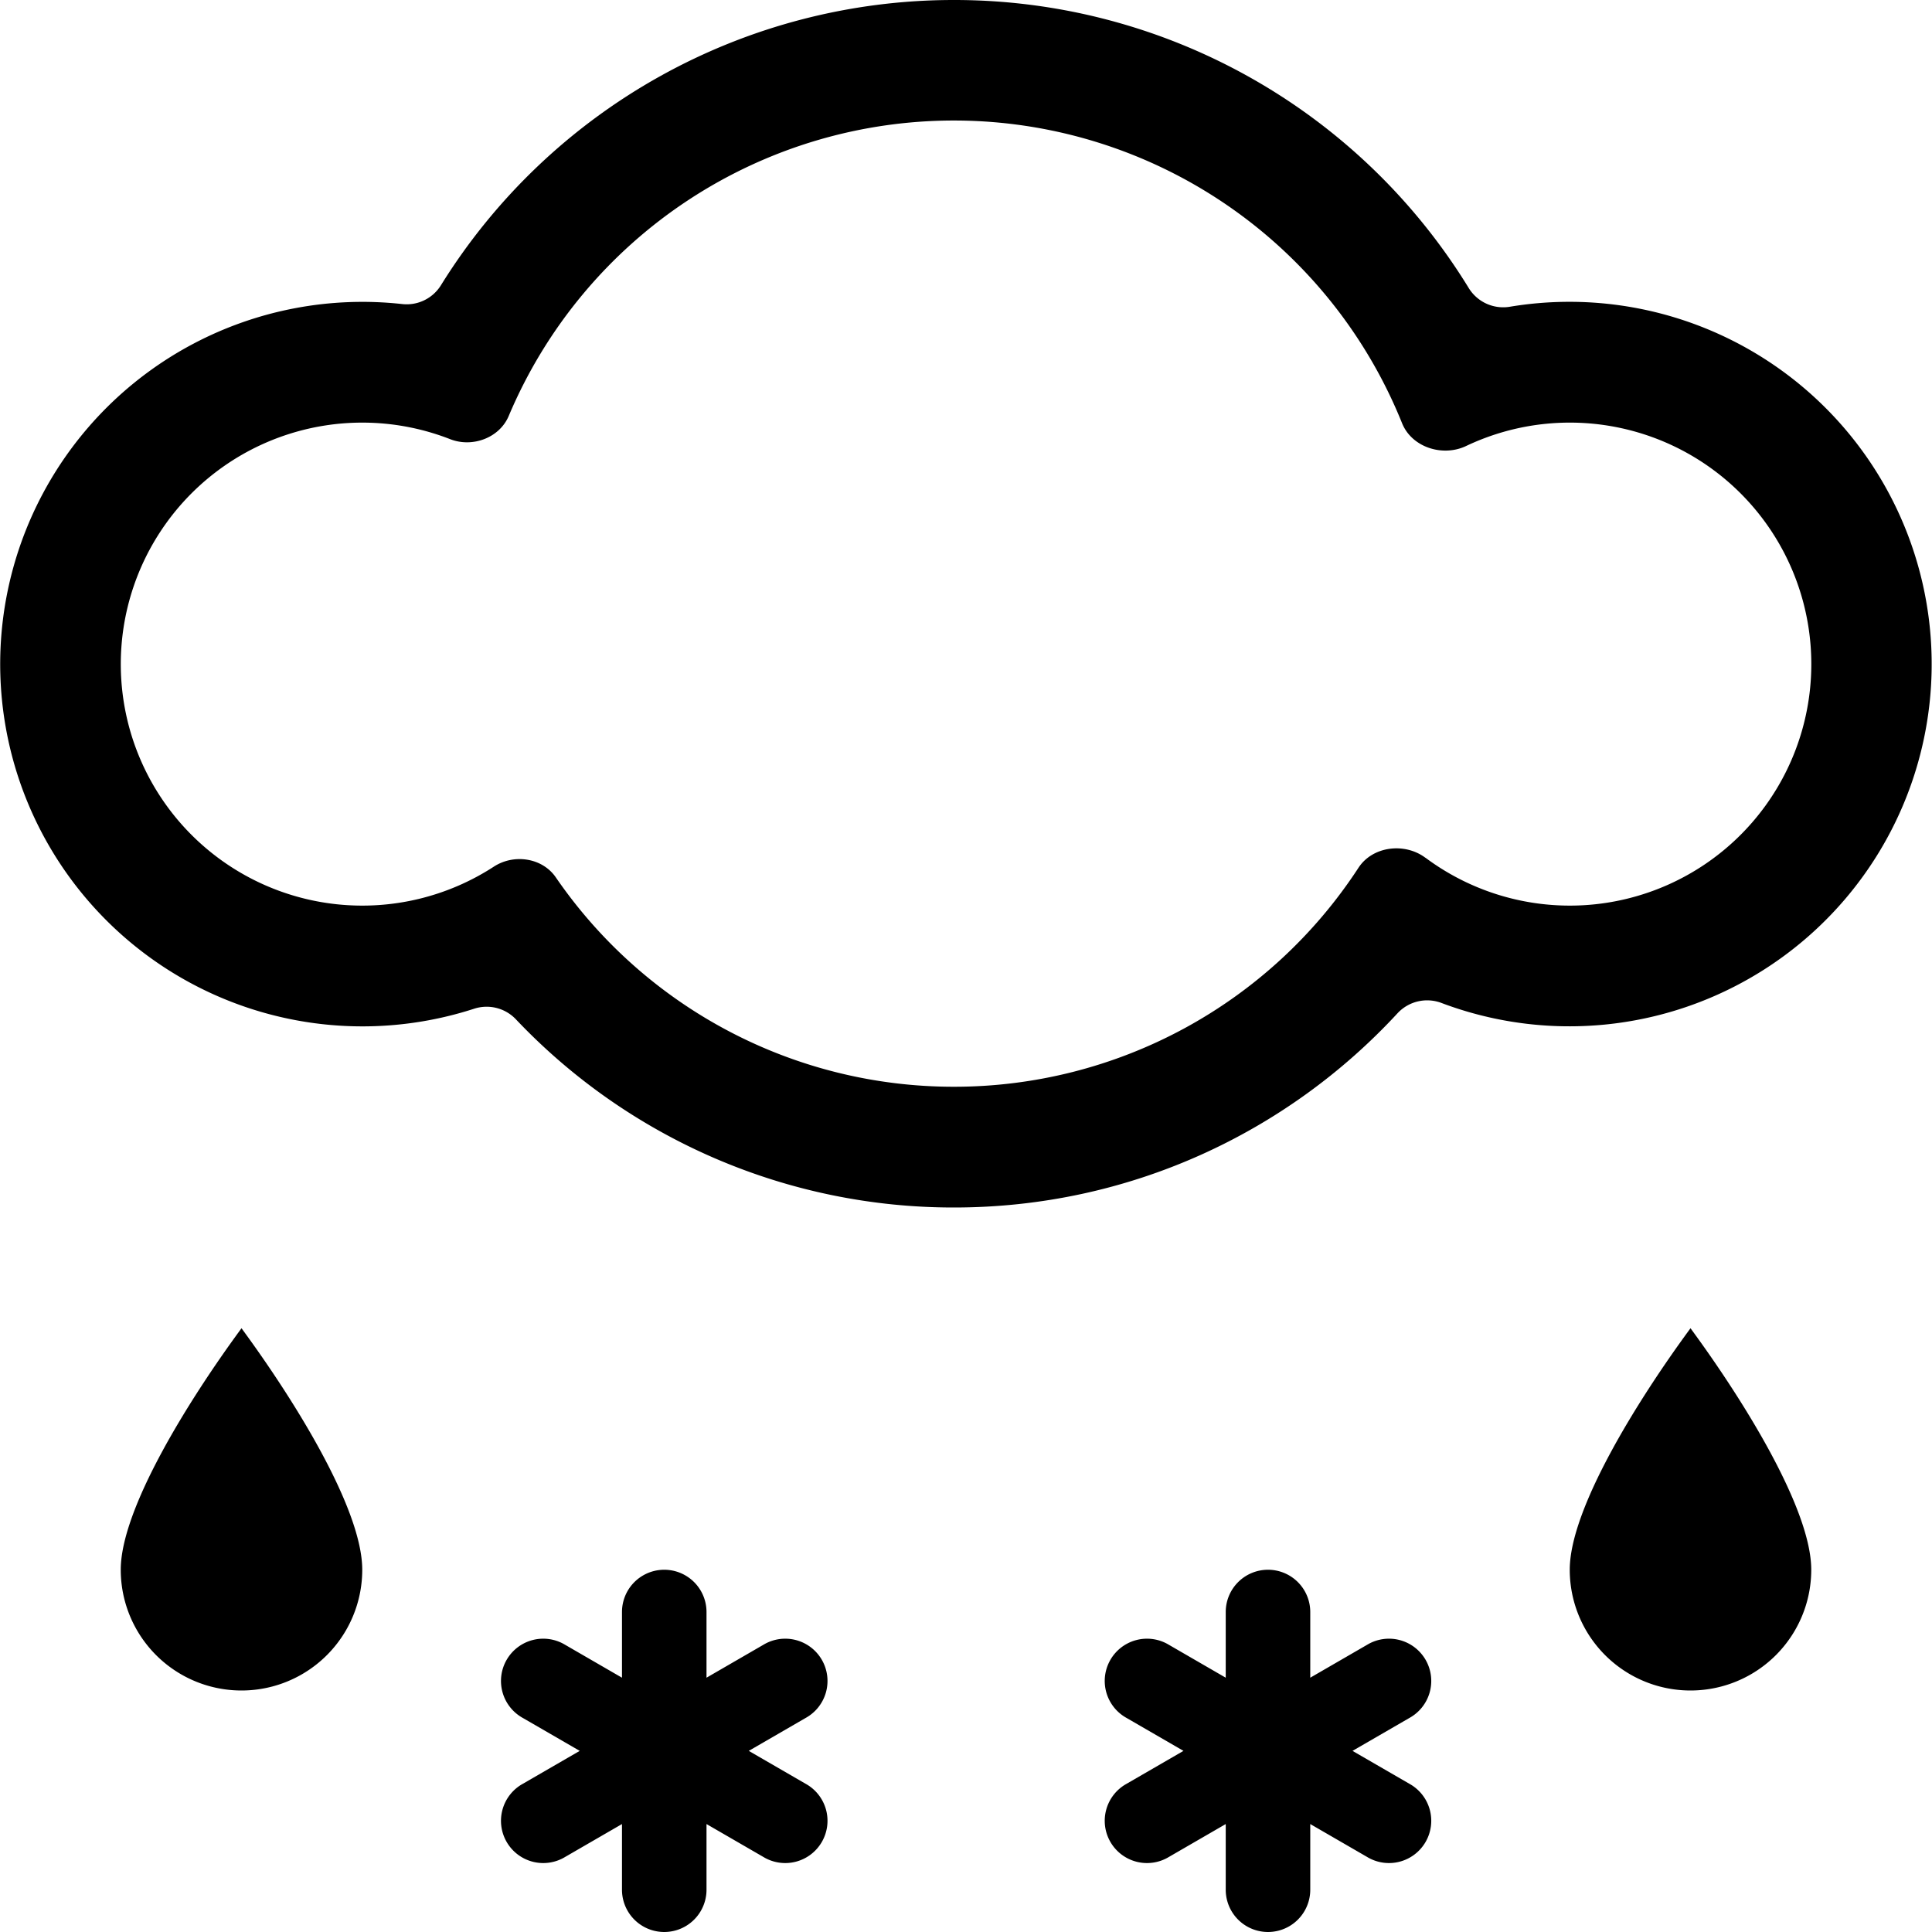 <svg xmlns="http://www.w3.org/2000/svg" width="32" height="32" fill="currentColor" class="qi-404" viewBox="0 0 16 16">
  <path d="M1 13a1 1 0 1 0 2 0c0-.5-.555-1.395-1-2-.445.605-1 1.5-1 2Zm12 0a1 1 0 0 0 2 0c0-.5-.555-1.395-1-2-.445.605-1 1.5-1 2Zm-7.849.35a.35.35 0 1 1 .7 0v.544l.47-.272a.35.35 0 1 1 .35.606l-.47.272.47.272a.35.35 0 1 1-.35.606l-.47-.272v.544a.35.35 0 1 1-.7 0v-.544l-.47.272a.35.35 0 1 1-.35-.606l.47-.272-.47-.272a.35.35 0 1 1 .35-.606l.47.272v-.544Zm5.35-.35a.35.35 0 0 0-.35.35v.544l-.47-.272a.35.35 0 1 0-.35.606l.47.272-.47.272a.35.35 0 1 0 .35.606l.47-.272v.544a.35.35 0 1 0 .7 0v-.544l.47.272a.35.35 0 1 0 .35-.606l-.47-.272.47-.272a.35.35 0 1 0-.35-.606l-.47.272v-.544a.35.35 0 0 0-.35-.35ZM7.9 10c1.453 0 2.761-.62 3.675-1.61a.335.335 0 0 1 .365-.083 3 3 0 1 0 .566-5.767.335.335 0 0 1-.341-.152A4.997 4.997 0 0 0 7.9 0a4.997 4.997 0 0 0-4.25 2.365.334.334 0 0 1-.32.153 3 3 0 1 0 .596 5.836.334.334 0 0 1 .345.086A4.99 4.99 0 0 0 7.9 10Zm3.905-2.896c-.172-.129-.438-.097-.555.083A3.997 3.997 0 0 1 7.9 9a3.996 3.996 0 0 1-3.297-1.734c-.112-.163-.347-.197-.513-.089a2 2 0 1 1-.362-3.54c.184.072.408-.01.485-.192a4.001 4.001 0 0 1 7.398.059c.08.2.335.282.53.19a2 2 0 1 1-.335 3.41Z"/>
</svg>
